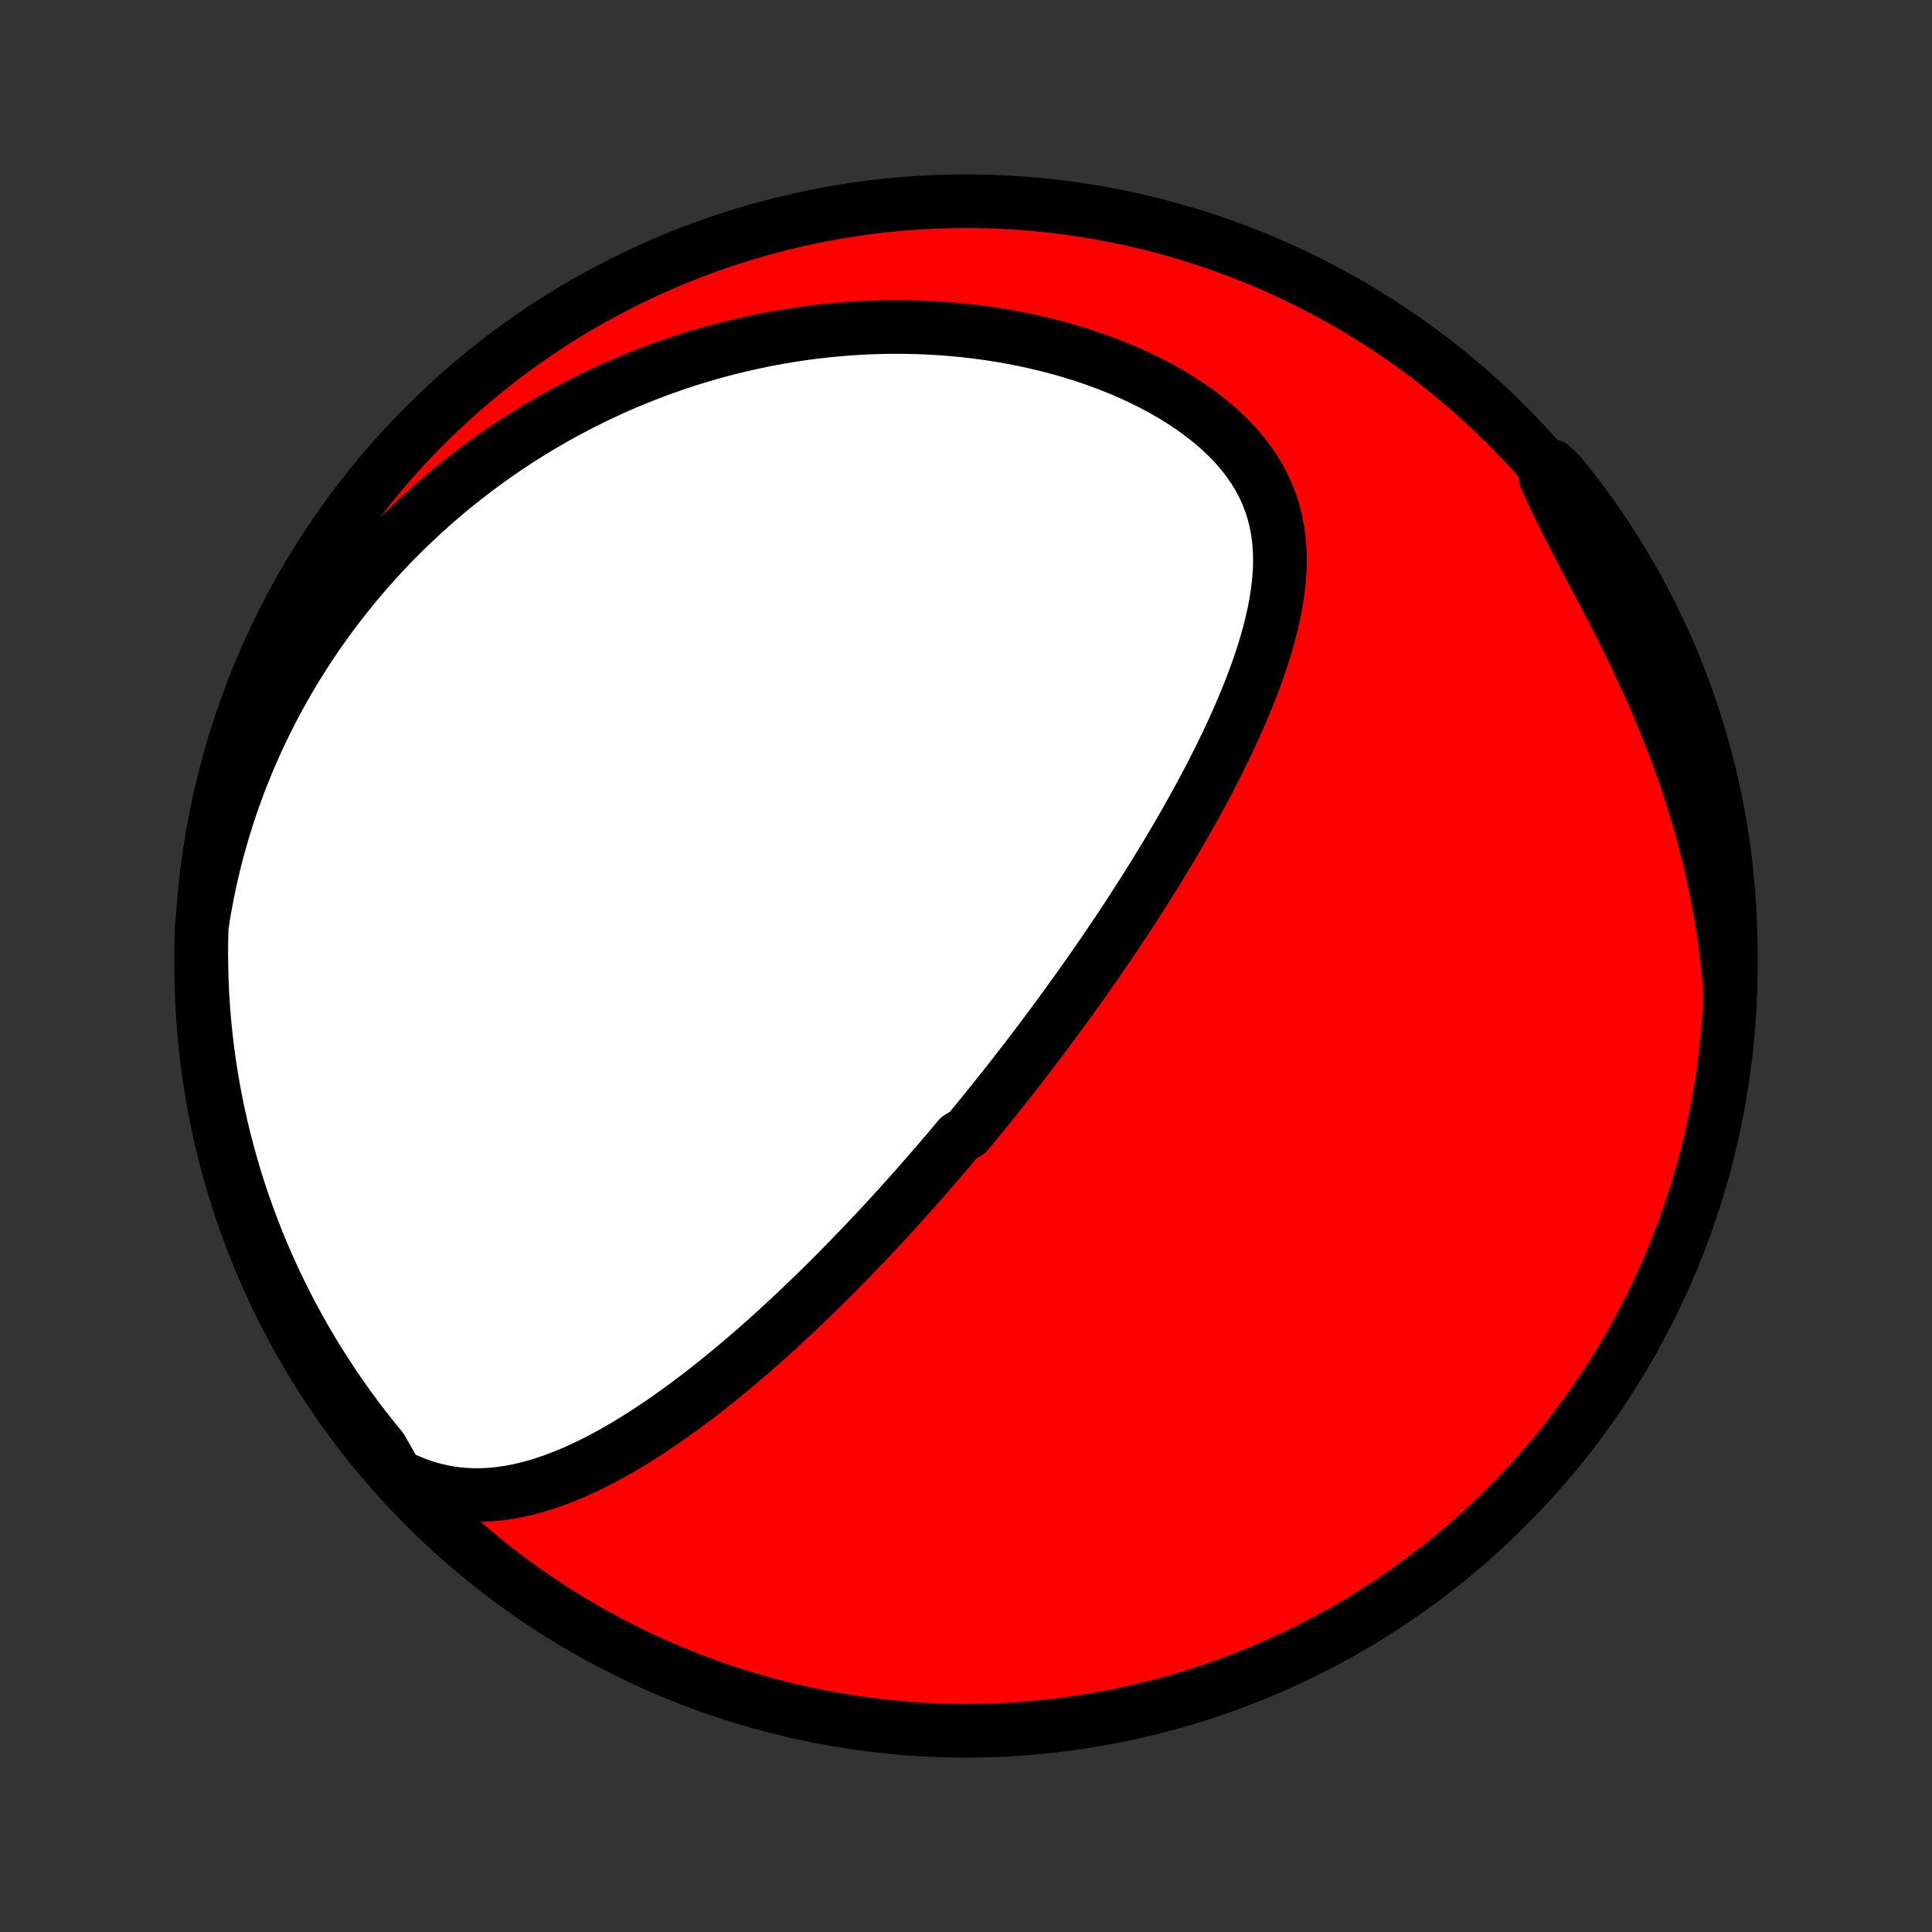 <?xml version="1.0" encoding="utf-8" standalone="no"?>
<!DOCTYPE svg PUBLIC "-//W3C//DTD SVG 1.1//EN"
  "http://www.w3.org/Graphics/SVG/1.1/DTD/svg11.dtd">
<!-- Created with matplotlib (http://matplotlib.org/) -->
<svg height="72pt" version="1.1" viewBox="0 0 72 72" width="72pt" xmlns="http://www.w3.org/2000/svg" xmlns:xlink="http://www.w3.org/1999/xlink">
 <rect x="0" y="0" width="72" height="72" fill="#333333" stroke="none"/>
 <defs>
  <style type="text/css">
*{stroke-linecap:butt;stroke-linejoin:round;}
  </style>
 </defs>
 <g id="figure_1">
  <g id="patch_1">
   <path d="
M0 72
L72 72
L72 0
L0 0
z
" style="fill:none;"/>
  </g>
  <g id="axes_1">
   <g id="PatchCollection_1">
    <defs>
     <path d="
M36 -7.5
C43.558 -7.5 50.808 -10.503 56.153 -15.848
C61.497 -21.192 64.5 -28.442 64.5 -36
C64.5 -43.558 61.497 -50.808 56.153 -56.153
C50.808 -61.497 43.558 -64.5 36 -64.5
C28.442 -64.5 21.192 -61.497 15.848 -56.153
C10.503 -50.808 7.5 -43.558 7.5 -36
C7.5 -28.442 10.503 -21.192 15.848 -15.848
C21.192 -10.503 28.442 -7.5 36 -7.5
z
" id="C0_0_a811fe30f3"/>
     <path d="
M14.774 -17.025
L15.136 -16.849
L15.498 -16.699
L15.858 -16.574
L16.217 -16.472
L16.572 -16.394
L16.924 -16.337
L17.274 -16.3
L17.619 -16.283
L17.962 -16.284
L18.3 -16.302
L18.634 -16.336
L18.965 -16.384
L19.292 -16.445
L19.615 -16.519
L19.935 -16.604
L20.25 -16.699
L20.562 -16.804
L20.871 -16.918
L21.175 -17.04
L21.477 -17.169
L21.774 -17.305
L22.068 -17.447
L22.358 -17.595
L22.645 -17.747
L22.929 -17.904
L23.209 -18.066
L23.486 -18.231
L23.76 -18.4
L24.03 -18.571
L24.298 -18.746
L24.562 -18.923
L24.823 -19.102
L25.08 -19.284
L25.335 -19.467
L25.587 -19.651
L25.835 -19.837
L26.081 -20.025
L26.324 -20.213
L26.564 -20.402
L26.801 -20.592
L27.036 -20.783
L27.267 -20.974
L27.497 -21.166
L27.723 -21.358
L27.947 -21.551
L28.169 -21.744
L28.388 -21.936
L28.605 -22.129
L28.819 -22.322
L29.031 -22.515
L29.241 -22.709
L29.448 -22.901
L29.654 -23.094
L29.857 -23.287
L30.059 -23.48
L30.258 -23.672
L30.456 -23.864
L30.651 -24.056
L30.845 -24.248
L31.037 -24.44
L31.228 -24.631
L31.416 -24.823
L31.604 -25.014
L31.789 -25.205
L31.973 -25.396
L32.156 -25.587
L32.337 -25.777
L32.517 -25.968
L32.696 -26.158
L32.873 -26.349
L33.049 -26.539
L33.224 -26.729
L33.398 -26.92
L33.57 -27.11
L33.742 -27.301
L33.913 -27.491
L34.082 -27.682
L34.251 -27.873
L34.419 -28.064
L34.586 -28.255
L34.752 -28.446
L34.918 -28.638
L35.083 -28.83
L35.247 -29.022
L35.411 -29.215
L35.574 -29.408
L35.736 -29.602
L36.06 -29.796
L36.221 -29.991
L36.381 -30.186
L36.541 -30.382
L36.701 -30.579
L36.861 -30.776
L37.02 -30.974
L37.179 -31.173
L37.338 -31.373
L37.497 -31.573
L37.656 -31.775
L37.814 -31.977
L37.972 -32.181
L38.131 -32.386
L38.289 -32.592
L38.447 -32.798
L38.606 -33.007
L38.764 -33.216
L38.922 -33.427
L39.081 -33.639
L39.239 -33.852
L39.398 -34.068
L39.557 -34.284
L39.716 -34.502
L39.876 -34.722
L40.035 -34.944
L40.195 -35.167
L40.355 -35.392
L40.515 -35.619
L40.675 -35.848
L40.836 -36.078
L40.997 -36.311
L41.158 -36.546
L41.319 -36.783
L41.481 -37.022
L41.643 -37.264
L41.805 -37.507
L41.968 -37.754
L42.13 -38.002
L42.293 -38.253
L42.456 -38.506
L42.619 -38.762
L42.782 -39.021
L42.946 -39.282
L43.109 -39.546
L43.272 -39.812
L43.435 -40.081
L43.599 -40.354
L43.761 -40.629
L43.924 -40.906
L44.086 -41.187
L44.248 -41.471
L44.409 -41.757
L44.569 -42.047
L44.729 -42.339
L44.887 -42.635
L45.045 -42.933
L45.201 -43.234
L45.356 -43.539
L45.509 -43.846
L45.66 -44.156
L45.809 -44.469
L45.955 -44.785
L46.099 -45.104
L46.24 -45.425
L46.377 -45.749
L46.511 -46.075
L46.641 -46.404
L46.766 -46.736
L46.886 -47.069
L47.001 -47.405
L47.109 -47.743
L47.211 -48.083
L47.305 -48.424
L47.392 -48.766
L47.469 -49.11
L47.537 -49.455
L47.594 -49.801
L47.64 -50.147
L47.674 -50.493
L47.694 -50.84
L47.699 -51.185
L47.688 -51.531
L47.661 -51.874
L47.616 -52.216
L47.552 -52.556
L47.468 -52.894
L47.364 -53.228
L47.238 -53.558
L47.091 -53.884
L46.921 -54.206
L46.729 -54.521
L46.514 -54.831
L46.279 -55.134
L46.022 -55.43
L45.744 -55.719
L45.448 -55.999
L45.133 -56.27
L44.801 -56.532
L44.454 -56.785
L44.091 -57.029
L43.716 -57.262
L43.329 -57.485
L42.93 -57.698
L42.523 -57.9
L42.106 -58.092
L41.683 -58.273
L41.253 -58.443
L40.818 -58.603
L40.378 -58.752
L39.935 -58.89
L39.489 -59.019
L39.04 -59.136
L38.59 -59.244
L38.139 -59.342
L37.688 -59.43
L37.237 -59.509
L36.786 -59.578
L36.337 -59.637
L35.889 -59.688
L35.443 -59.73
L34.999 -59.763
L34.558 -59.788
L34.119 -59.804
L33.684 -59.813
L33.251 -59.814
L32.822 -59.808
L32.396 -59.794
L31.974 -59.773
L31.556 -59.745
L31.141 -59.711
L30.731 -59.67
L30.325 -59.623
L29.922 -59.57
L29.524 -59.511
L29.131 -59.446
L28.741 -59.376
L28.356 -59.301
L27.975 -59.22
L27.598 -59.134
L27.226 -59.044
L26.857 -58.949
L26.493 -58.849
L26.133 -58.745
L25.778 -58.636
L25.426 -58.523
L25.079 -58.406
L24.735 -58.286
L24.396 -58.161
L24.061 -58.032
L23.729 -57.9
L23.402 -57.765
L23.078 -57.626
L22.758 -57.483
L22.442 -57.337
L22.129 -57.188
L21.82 -57.035
L21.515 -56.879
L21.213 -56.721
L20.914 -56.559
L20.619 -56.394
L20.328 -56.226
L20.039 -56.055
L19.754 -55.881
L19.471 -55.704
L19.192 -55.524
L18.916 -55.341
L18.644 -55.156
L18.374 -54.967
L18.107 -54.776
L17.842 -54.581
L17.581 -54.384
L17.323 -54.184
L17.067 -53.981
L16.814 -53.776
L16.564 -53.567
L16.316 -53.355
L16.071 -53.141
L15.828 -52.923
L15.589 -52.702
L15.351 -52.478
L15.117 -52.252
L14.884 -52.022
L14.655 -51.789
L14.427 -51.552
L14.203 -51.313
L13.98 -51.07
L13.76 -50.824
L13.543 -50.574
L13.328 -50.321
L13.116 -50.065
L12.906 -49.804
L12.699 -49.541
L12.494 -49.273
L12.291 -49.002
L12.092 -48.727
L11.895 -48.448
L11.7 -48.165
L11.508 -47.878
L11.319 -47.587
L11.133 -47.291
L10.949 -46.992
L10.769 -46.688
L10.591 -46.379
L10.417 -46.066
L10.245 -45.749
L10.077 -45.426
L9.912 -45.099
L9.75 -44.767
L9.592 -44.43
L9.438 -44.088
L9.287 -43.741
L9.14 -43.388
L8.997 -43.031
L8.858 -42.667
L8.724 -42.299
L8.594 -41.925
L8.468 -41.545
L8.348 -41.16
L8.232 -40.768
L8.121 -40.371
L8.016 -39.968
L7.917 -39.559
L7.823 -39.145
L7.735 -38.724
L7.654 -38.297
L7.579 -37.864
L7.515 -37.425
L7.503 -36.931
L7.5 -36.433
L7.506 -35.936
L7.52 -35.439
L7.542 -34.941
L7.574 -34.444
L7.614 -33.948
L7.663 -33.452
L7.72 -32.957
L7.786 -32.463
L7.861 -31.97
L7.944 -31.478
L8.036 -30.988
L8.136 -30.499
L8.245 -30.012
L8.362 -29.526
L8.488 -29.043
L8.622 -28.562
L8.764 -28.083
L8.915 -27.606
L9.074 -27.132
L9.241 -26.661
L9.416 -26.192
L9.599 -25.727
L9.791 -25.264
L9.99 -24.805
L10.197 -24.349
L10.412 -23.897
L10.636 -23.449
L10.866 -23.004
L11.104 -22.564
L11.35 -22.127
L11.604 -21.695
L11.865 -21.267
L12.133 -20.843
L12.408 -20.424
L12.691 -20.01
L12.981 -19.601
L13.277 -19.196
L13.581 -18.797
L13.892 -18.403
L14.209 -18.015
z
" id="C0_1_78ec5245bf"/>
     <path d="
M64.478 -35.02
L64.441 -35.472
L64.397 -35.928
L64.345 -36.386
L64.287 -36.846
L64.221 -37.31
L64.147 -37.775
L64.066 -38.243
L63.977 -38.713
L63.881 -39.185
L63.776 -39.659
L63.664 -40.134
L63.544 -40.611
L63.416 -41.089
L63.28 -41.568
L63.136 -42.048
L62.984 -42.529
L62.824 -43.009
L62.657 -43.49
L62.482 -43.97
L62.3 -44.45
L62.111 -44.928
L61.916 -45.406
L61.713 -45.882
L61.505 -46.356
L61.291 -46.828
L61.072 -47.298
L60.849 -47.764
L60.622 -48.228
L60.392 -48.688
L60.159 -49.144
L59.926 -49.596
L59.692 -50.044
L59.459 -50.487
L59.228 -50.925
L59 -51.358
L58.776 -51.786
L58.557 -52.208
L58.346 -52.626
L58.142 -53.037
L57.946 -53.443
L57.761 -53.844
L57.586 -54.239
L57.829 -54.629
L58.145 -54.324
L58.455 -53.94
L58.758 -53.551
L59.054 -53.156
L59.343 -52.756
L59.624 -52.352
L59.899 -51.942
L60.166 -51.527
L60.426 -51.107
L60.679 -50.683
L60.924 -50.255
L61.161 -49.822
L61.391 -49.385
L61.613 -48.944
L61.827 -48.499
L62.034 -48.05
L62.232 -47.597
L62.423 -47.141
L62.605 -46.681
L62.779 -46.219
L62.946 -45.753
L63.103 -45.284
L63.253 -44.812
L63.394 -44.338
L63.528 -43.861
L63.652 -43.382
L63.768 -42.9
L63.876 -42.416
L63.975 -41.931
L64.066 -41.444
L64.148 -40.954
L64.222 -40.464
L64.287 -39.972
L64.343 -39.479
L64.391 -38.985
L64.43 -38.489
L64.461 -37.994
L64.482 -37.497
L64.496 -37
L64.5 -36.503
z
" id="C0_2_fbf306839f"/>
    </defs>
    <g clip-path="url(#p1bffca34e9)">
     <use style="fill:#ff0000;stroke:#000000;stroke-width:2.0;" x="0.0" xlink:href="#C0_0_a811fe30f3" y="72.0"/>
    </g>
    <g clip-path="url(#p1bffca34e9)">
     <use style="fill:#ffffff;stroke:#000000;stroke-width:2.0;" x="0.0" xlink:href="#C0_1_78ec5245bf" y="72.0"/>
    </g>
    <g clip-path="url(#p1bffca34e9)">
     <use style="fill:#ffffff;stroke:#000000;stroke-width:2.0;" x="0.0" xlink:href="#C0_2_fbf306839f" y="72.0"/>
    </g>
   </g>
  </g>
 </g>
 <defs>
  <clipPath id="p1bffca34e9">
   <rect height="72.0" width="72.0" x="0.0" y="0.0"/>
  </clipPath>
 </defs>
</svg>
